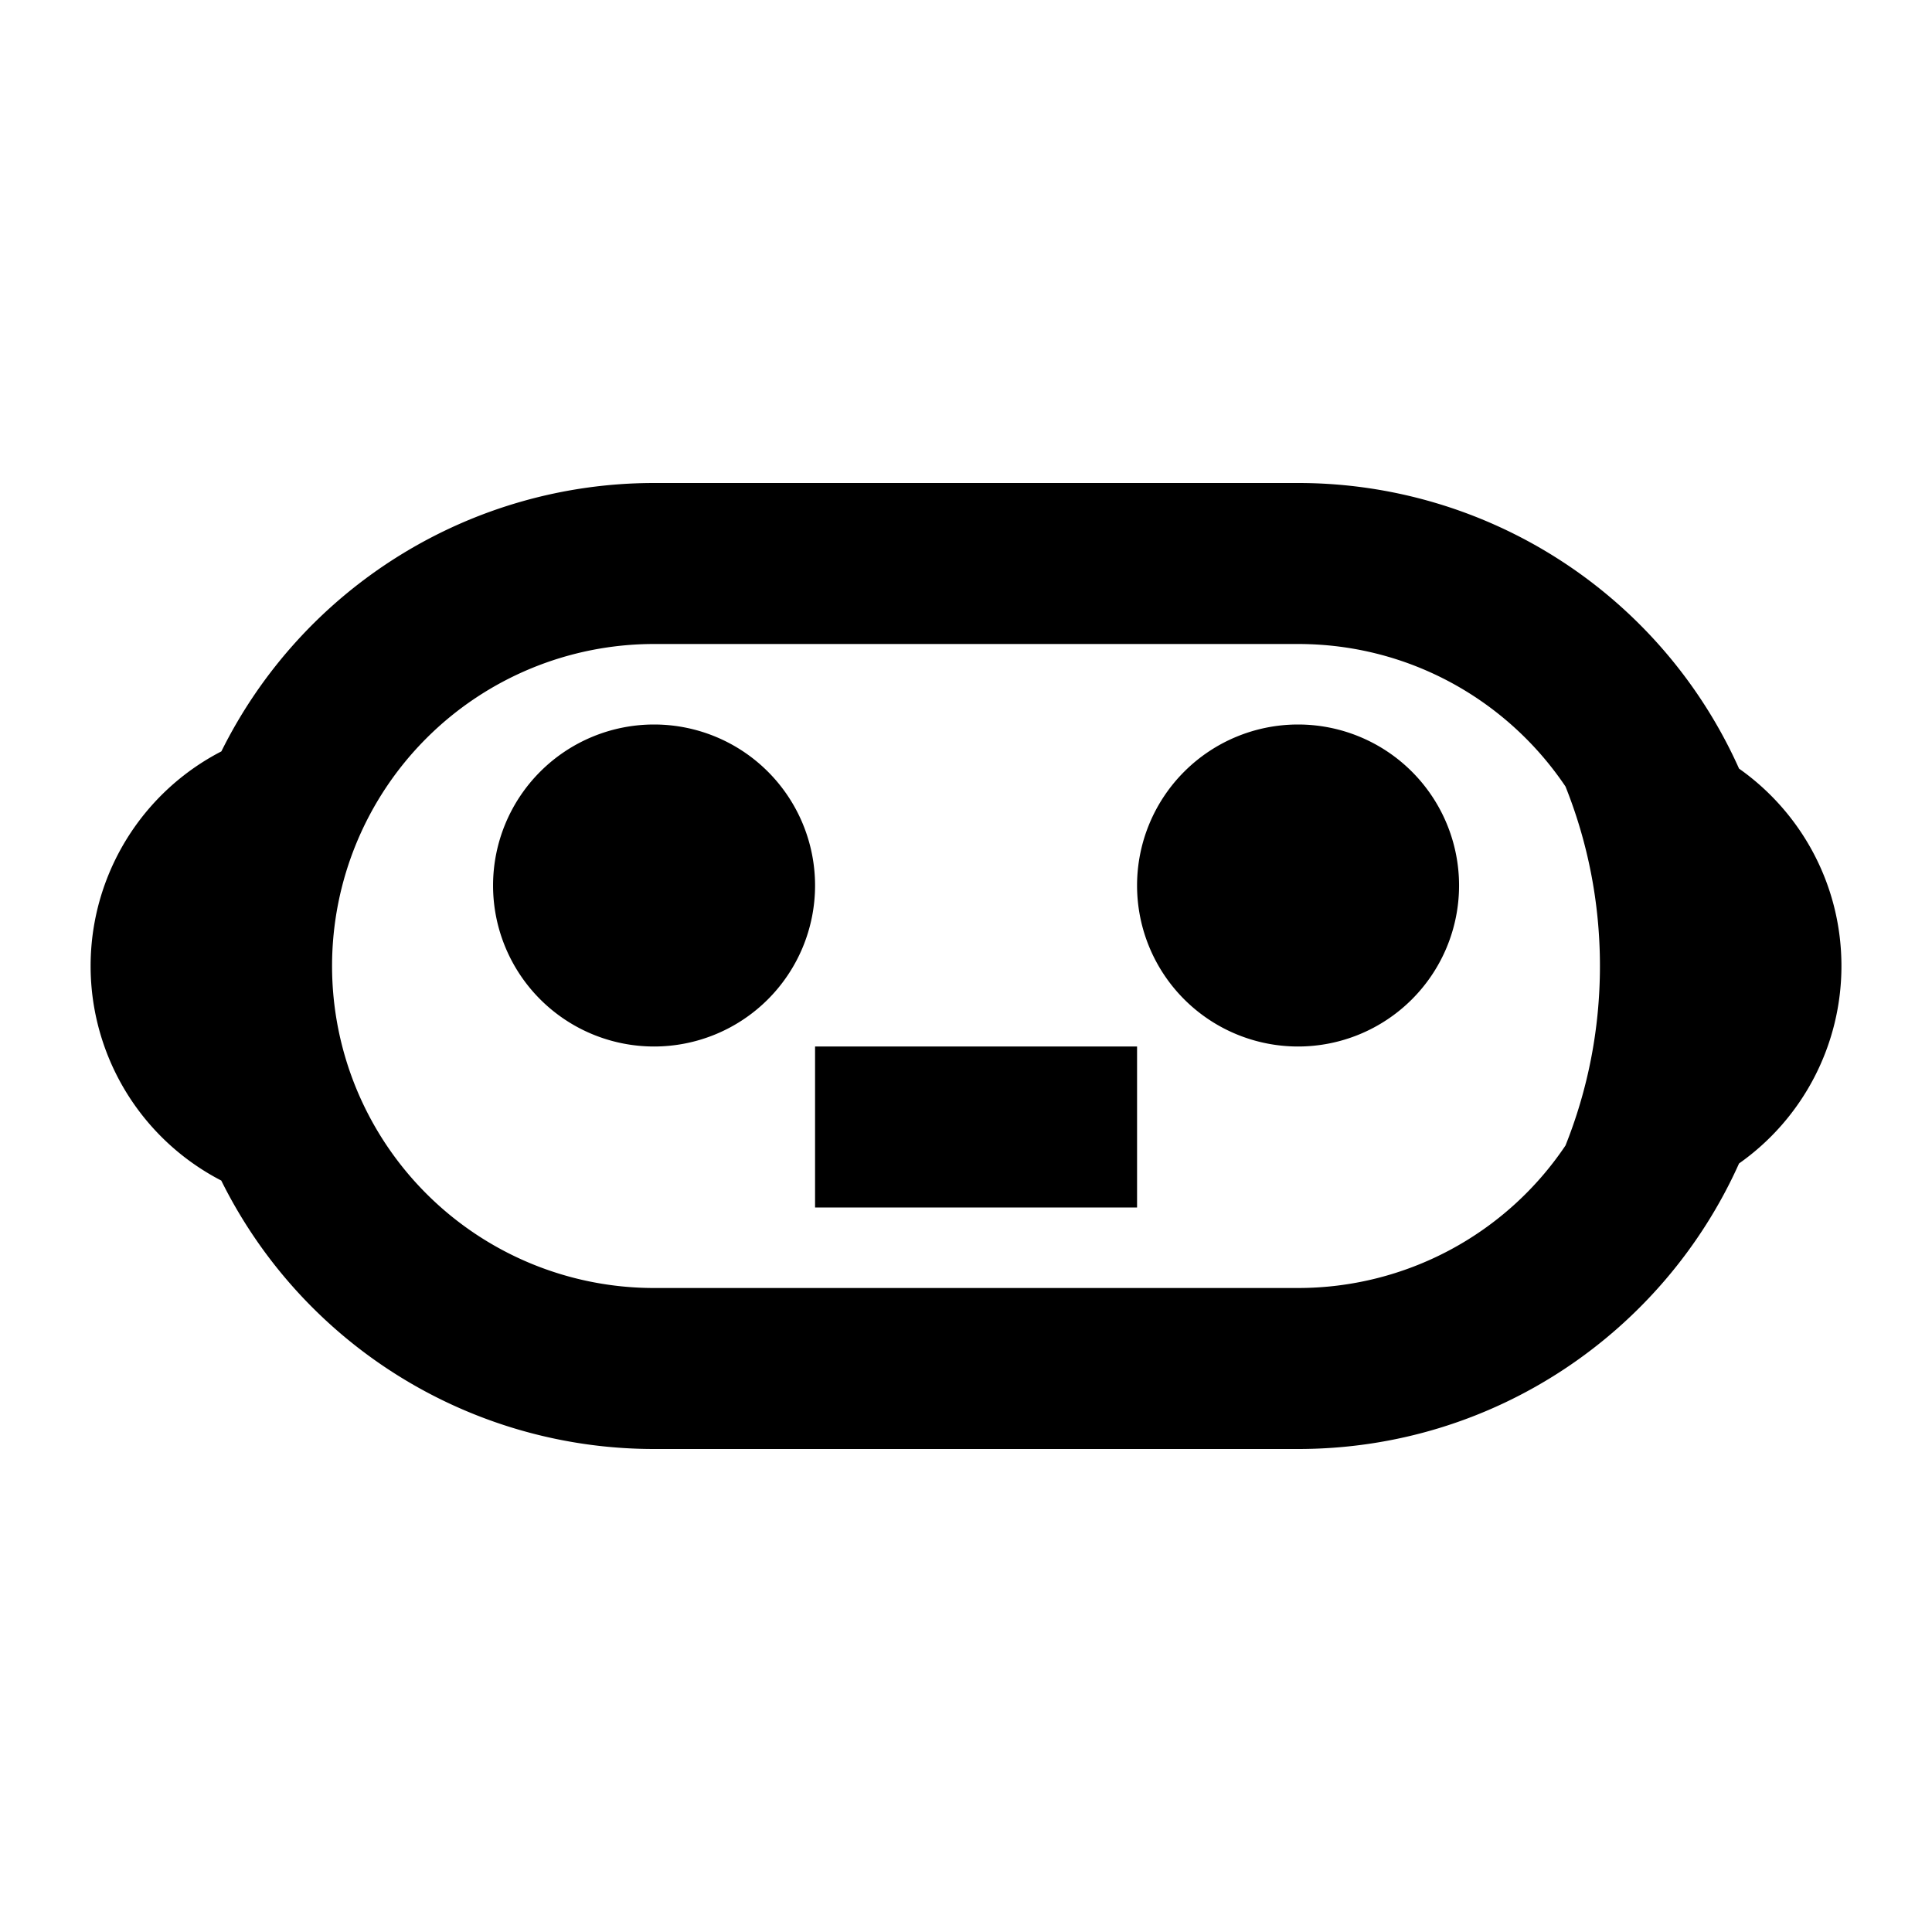<svg xmlns="http://www.w3.org/2000/svg" width="24" height="24" viewBox="0 0 24 24"><path d="M14.125 13h-4v2h4z"/><path clip-rule="evenodd" d="M8.125 13a2 2 0 1 0 0-4 2 2 0 0 0 0 4Zm0-1.5a.5.5 0 1 0 0-1 .5.5 0 0 0 0 1Zm10-.5a2 2 0 1 1-4 0 2 2 0 0 1 4 0Zm-1.5 0a.5.5 0 1 1-1 0 .5.5 0 0 1 1 0Z"/><path clip-rule="evenodd" d="M2.749 14.666A6 6 0 0 0 8.125 18h8c2.44 0 4.54-1.456 5.478-3.547A3 3 0 0 0 22.875 12c0-1.013-.503-1.91-1.272-2.452A6 6 0 0 0 16.125 6h-8A6 6 0 0 0 2.75 9.334a3 3 0 0 0 0 5.332ZM8.125 8h8c1.384 0 2.603.702 3.322 1.77.276.69.428 1.442.428 2.23s-.152 1.54-.428 2.23A4 4 0 0 1 16.125 16h-8a4 4 0 0 1 0-8Z"/></svg>